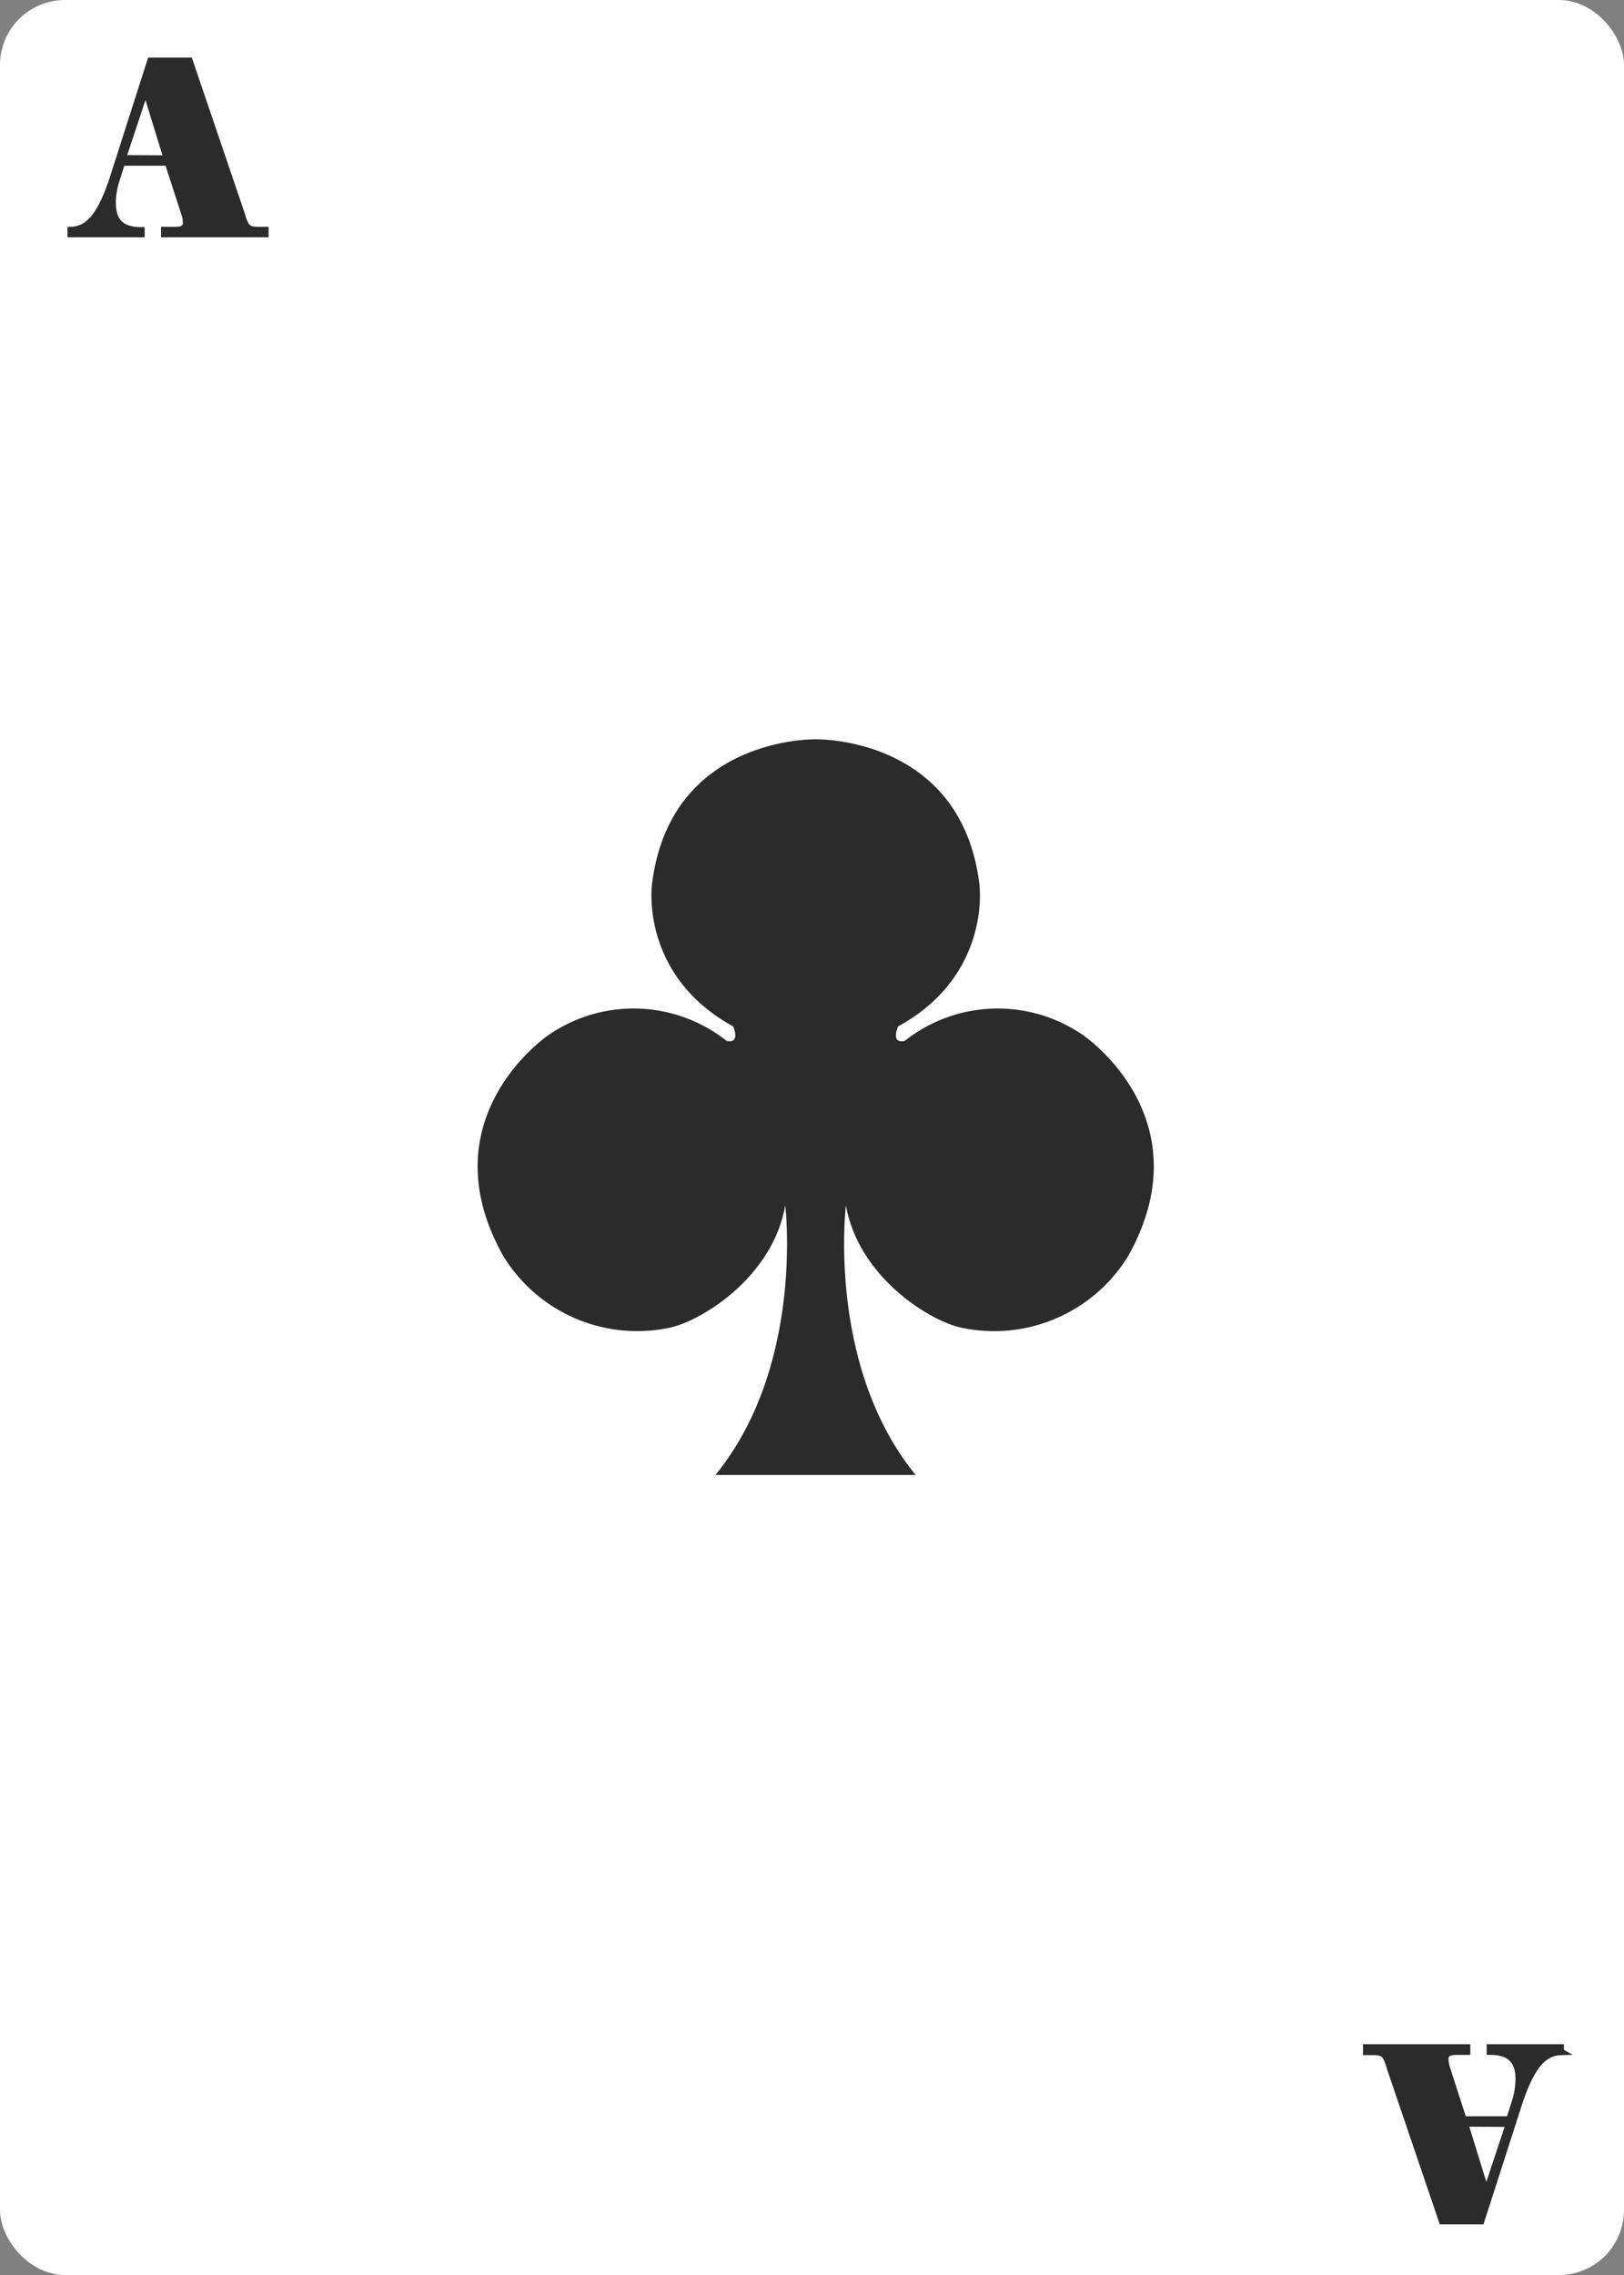 <svg id="top_row" data-name="top row" xmlns="http://www.w3.org/2000/svg" viewBox="0 0 250 350"><rect x="0" y="0" width="250" height="350" fill="#808080" stroke="none"/><defs><style>.cls-1{fill:#fff;}.cls-2{isolation:isolate;}.cls-3{fill:#2b2b2b;}.cls-4{fill:none;stroke:#2b2b2b;stroke-miterlimit:10;}</style></defs><title>c-a</title><g id="ace_spades" data-name="ace spades"><rect class="cls-1" width="250" height="350" rx="10" ry="10"/><g class="cls-2"><path class="cls-3" d="M10.89,35.4c2.72-.08,4.52-2.2,6.36-7.56L23.17,9.36h6l8,23.52c0.64,2.2,1,2.48,2.52,2.52h1.16V36H25.29V35.4h1.64c1.2,0,1.72-.36,1.72-1.12a5.13,5.13,0,0,0-.24-1.4L25.85,25H18.77l-0.88,2.76a12,12,0,0,0-.56,3.36c0,3,1.36,4.32,4.44,4.32V36H10.89V35.4Zm14.8-11L22.41,13.76l-3.52,10.6Z"/></g><path class="cls-4" d="M10.89,35.4c2.72-.08,4.52-2.2,6.36-7.56L23.17,9.36h6l8,23.52c0.64,2.2,1,2.48,2.52,2.52h1.16V36H25.29V35.4h1.64c1.2,0,1.72-.36,1.72-1.12a5.13,5.13,0,0,0-.24-1.4L25.85,25H18.77l-0.88,2.76a12,12,0,0,0-.56,3.36c0,3,1.36,4.32,4.44,4.32V36H10.89V35.4Zm14.8-11L22.41,13.76l-3.52,10.6Z"/><g class="cls-2"><path class="cls-3" d="M240.31,315.68c-2.72.08-4.52,2.2-6.36,7.56L228,341.71h-6l-8-23.52c-0.64-2.2-1-2.48-2.52-2.52h-1.16V315h15.52v0.64h-1.64c-1.2,0-1.72.36-1.72,1.12a5.11,5.11,0,0,0,.24,1.4l2.56,7.92h7.08l0.88-2.76a12,12,0,0,0,.56-3.36c0-3-1.36-4.32-4.44-4.32V315h10.88v0.64Zm-14.8,11,3.28,10.64,3.52-10.6Z"/></g><path class="cls-4" d="M240.31,315.68c-2.72.08-4.52,2.2-6.36,7.56L228,341.71h-6l-8-23.52c-0.64-2.2-1-2.48-2.52-2.52h-1.16V315h15.52v0.64H224.2c-1.2,0-1.72.36-1.72,1.12a5.11,5.11,0,0,0,.24,1.4l2.56,7.92h7.08l0.88-2.76a12,12,0,0,0,.56-3.36c0-3-1.36-4.32-4.44-4.32V315h10.88v0.64Zm-14.8,11,3.28,10.64,3.52-10.6Z"/><g id="Page-1"><g id="Fill-87"><path class="cls-3" d="M110.13,226.92c13.75-16.81,10.75-41.47,10.75-41.47-2,11.37-13.5,18.13-18.18,18.89a24.16,24.16,0,0,1-25.28-11.2C66.2,173,82.56,160.35,85,158.86a23.07,23.07,0,0,1,26.86,1.28c2.21,0.48,1-2.24,1-2.24-12.33-6.73-12.93-18.14-12.48-21.94,2.83-22.74,25.2-22.22,25.2-22.22s22.34-.51,25.18,22.22c0.44,3.8-.16,15.21-12.49,21.94,0,0-1.26,2.71,1,2.24a23.09,23.09,0,0,1,26.87-1.28c2.44,1.49,18.8,14.09,7.59,34.28a24.2,24.2,0,0,1-25.34,11.2c-4.68-.76-16.12-7.52-18.17-18.89,0,0-3,24.66,10.74,41.47H110.13"/></g></g></g></svg>